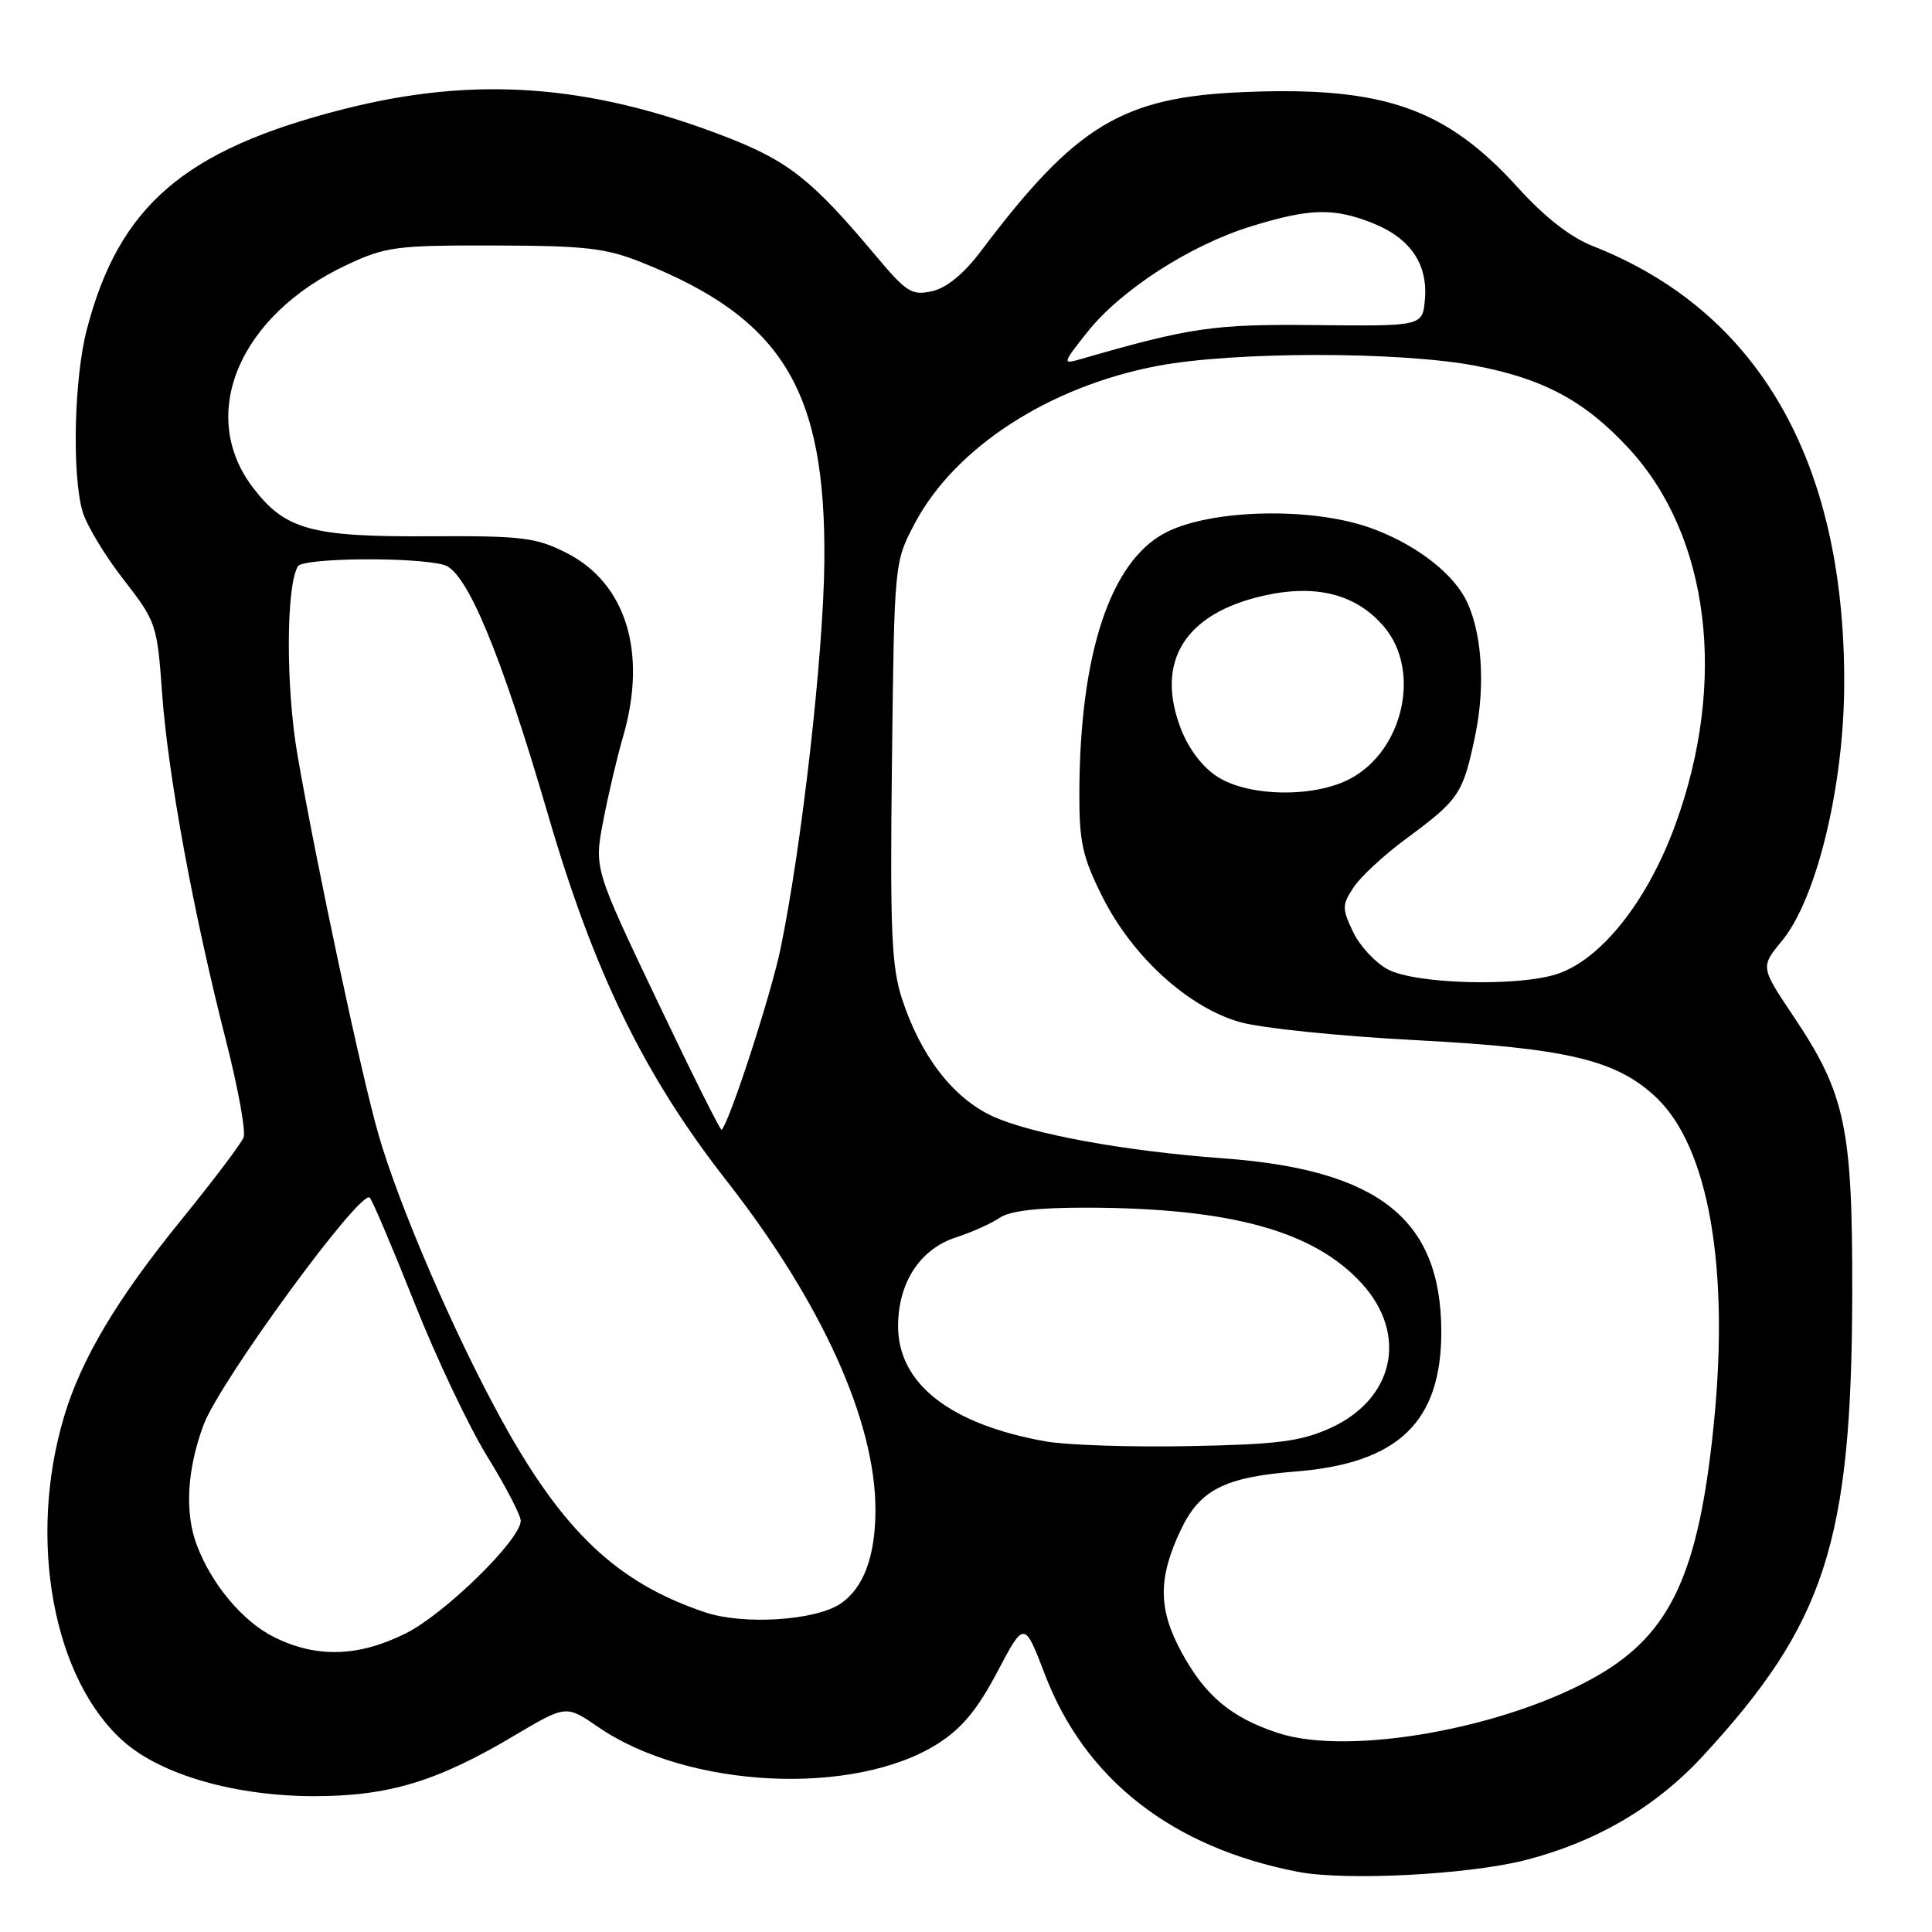 <?xml version="1.0" encoding="UTF-8" standalone="no"?>
<!DOCTYPE svg PUBLIC "-//W3C//DTD SVG 1.1//EN" "http://www.w3.org/Graphics/SVG/1.1/DTD/svg11.dtd" >
<svg xmlns="http://www.w3.org/2000/svg" xmlns:xlink="http://www.w3.org/1999/xlink" version="1.1" viewBox="0 0 256 256">
 <g >
 <path fill="currentColor"
d=" M 202.18 246.46 C 211.50 244.06 219.37 239.45 225.55 232.78 C 241.84 215.17 245.36 204.34 245.43 171.50 C 245.48 149.37 244.54 144.94 237.62 134.63 C 233.27 128.13 233.27 128.13 236.13 124.65 C 240.73 119.07 244.35 104.08 244.37 90.50 C 244.42 61.07 232.98 41.20 211.02 32.59 C 208.10 31.44 204.67 28.76 201.17 24.90 C 191.60 14.32 183.33 11.43 164.82 12.20 C 148.71 12.86 142.56 16.58 130.00 33.25 C 127.74 36.26 125.45 38.14 123.53 38.58 C 120.83 39.19 120.13 38.76 116.04 33.88 C 107.59 23.80 104.45 21.32 96.05 18.08 C 78.02 11.13 62.87 10.04 45.50 14.47 C 24.42 19.83 15.77 27.26 11.50 43.68 C 9.82 50.12 9.52 62.83 10.93 67.75 C 11.44 69.53 13.87 73.58 16.33 76.74 C 20.72 82.39 20.82 82.69 21.49 92.00 C 22.27 102.74 25.64 121.04 29.94 137.87 C 31.54 144.13 32.59 149.90 32.28 150.70 C 31.98 151.51 28.19 156.51 23.87 161.83 C 15.48 172.17 10.80 180.03 8.51 187.64 C 3.61 203.92 7.02 222.54 16.42 230.79 C 21.44 235.20 31.23 238.00 41.63 238.00 C 51.50 238.00 57.92 236.06 68.16 229.97 C 75.01 225.91 75.01 225.91 79.28 228.85 C 91.13 237.00 113.18 238.08 124.26 231.05 C 127.44 229.03 129.52 226.53 132.15 221.53 C 135.73 214.76 135.73 214.76 138.45 221.86 C 143.77 235.80 155.34 244.82 172.00 248.03 C 178.32 249.25 194.66 248.40 202.18 246.46 Z  M 169.34 229.63 C 163.14 227.59 159.72 224.73 156.58 218.97 C 153.45 213.22 153.42 209.12 156.47 202.70 C 158.99 197.40 162.27 195.73 171.69 194.98 C 185.31 193.90 191.02 188.39 190.98 176.35 C 190.92 161.51 182.65 154.98 162.00 153.48 C 149.02 152.53 136.46 150.23 131.44 147.87 C 126.23 145.42 121.99 139.89 119.52 132.35 C 118.13 128.09 117.92 123.30 118.19 100.91 C 118.50 74.50 118.50 74.50 121.20 69.38 C 126.51 59.32 138.95 51.24 153.34 48.49 C 163.47 46.56 185.49 46.55 195.53 48.47 C 204.60 50.21 210.04 53.15 215.86 59.46 C 226.53 71.04 228.91 90.29 222.00 109.25 C 218.31 119.39 212.18 127.13 206.32 129.06 C 201.16 130.76 187.70 130.41 183.96 128.48 C 182.29 127.62 180.20 125.38 179.31 123.52 C 177.81 120.38 177.81 119.93 179.35 117.59 C 180.26 116.20 183.37 113.31 186.26 111.18 C 193.38 105.92 193.85 105.22 195.47 97.46 C 196.89 90.68 196.34 83.35 194.11 79.22 C 192.13 75.58 187.13 71.89 181.45 69.90 C 173.66 67.16 160.50 67.48 154.50 70.55 C 147.15 74.31 143.07 86.58 143.02 105.09 C 143.00 111.58 143.44 113.57 146.06 118.80 C 150.04 126.76 157.47 133.52 164.36 135.45 C 167.19 136.24 177.60 137.31 187.50 137.82 C 207.66 138.88 214.22 140.44 219.49 145.45 C 226.39 152.02 229.19 167.94 227.08 188.75 C 225.09 208.45 221.40 216.42 211.69 222.03 C 199.61 229.00 178.78 232.74 169.34 229.63 Z  M 36.35 216.94 C 32.18 214.88 28.02 209.93 26.06 204.68 C 24.45 200.40 24.79 194.65 26.98 188.79 C 29.16 182.98 47.87 157.41 49.00 158.70 C 49.39 159.14 52.05 165.43 54.93 172.67 C 57.80 179.91 62.14 189.07 64.58 193.01 C 67.01 196.96 69.00 200.79 69.00 201.51 C 69.00 204.00 58.94 213.85 53.77 216.43 C 47.50 219.55 41.95 219.72 36.35 216.94 Z  M 93.50 213.66 C 81.79 209.77 74.54 202.90 66.34 187.92 C 60.11 176.55 52.92 159.88 50.18 150.43 C 47.93 142.69 41.93 114.58 39.41 100.00 C 37.86 91.00 37.90 77.59 39.48 75.03 C 40.18 73.91 54.99 73.77 58.85 74.86 C 61.86 75.71 66.37 86.56 72.63 108.00 C 78.72 128.89 85.37 142.52 96.31 156.50 C 108.90 172.61 116.00 188.31 116.00 200.06 C 116.00 206.26 114.40 210.51 111.30 212.54 C 107.94 214.74 98.53 215.33 93.50 213.66 Z  M 138.53 190.99 C 125.89 188.73 119.00 183.34 119.00 175.72 C 119.01 169.95 121.90 165.51 126.67 163.96 C 128.78 163.28 131.39 162.10 132.47 161.36 C 133.80 160.44 137.55 160.01 143.97 160.02 C 163.11 160.06 174.16 163.12 180.49 170.12 C 186.62 176.91 184.69 185.46 176.18 189.27 C 172.28 191.01 169.17 191.40 157.50 191.62 C 149.80 191.77 141.26 191.48 138.53 190.99 Z  M 87.04 132.52 C 78.73 115.07 78.73 115.07 79.93 108.78 C 80.59 105.33 81.78 100.28 82.57 97.57 C 85.80 86.43 82.95 77.24 75.02 73.24 C 71.00 71.21 69.17 70.99 56.91 71.06 C 41.24 71.15 37.78 70.20 33.51 64.60 C 26.14 54.94 31.68 41.80 45.93 35.11 C 51.12 32.68 52.46 32.50 65.50 32.53 C 77.58 32.56 80.26 32.86 85.05 34.78 C 103.69 42.22 109.46 51.70 109.23 74.50 C 109.11 86.75 106.24 112.08 103.44 125.64 C 102.18 131.76 96.69 148.64 95.62 149.71 C 95.47 149.86 91.61 142.12 87.04 132.52 Z  M 161.31 102.92 C 159.33 101.65 157.48 99.22 156.44 96.48 C 153.05 87.61 157.05 81.25 167.49 78.92 C 174.45 77.36 179.77 78.75 183.43 83.09 C 188.31 88.90 185.96 99.41 178.94 103.17 C 174.19 105.72 165.48 105.60 161.31 102.92 Z  M 144.07 44.01 C 148.52 38.41 157.69 32.49 165.78 29.99 C 173.55 27.59 176.73 27.51 181.92 29.58 C 186.87 31.56 189.21 34.99 188.81 39.66 C 188.50 43.22 188.50 43.22 174.50 43.08 C 160.77 42.93 157.83 43.36 143.07 47.62 C 140.76 48.29 140.81 48.12 144.07 44.01 Z "/>
</g>
</svg>